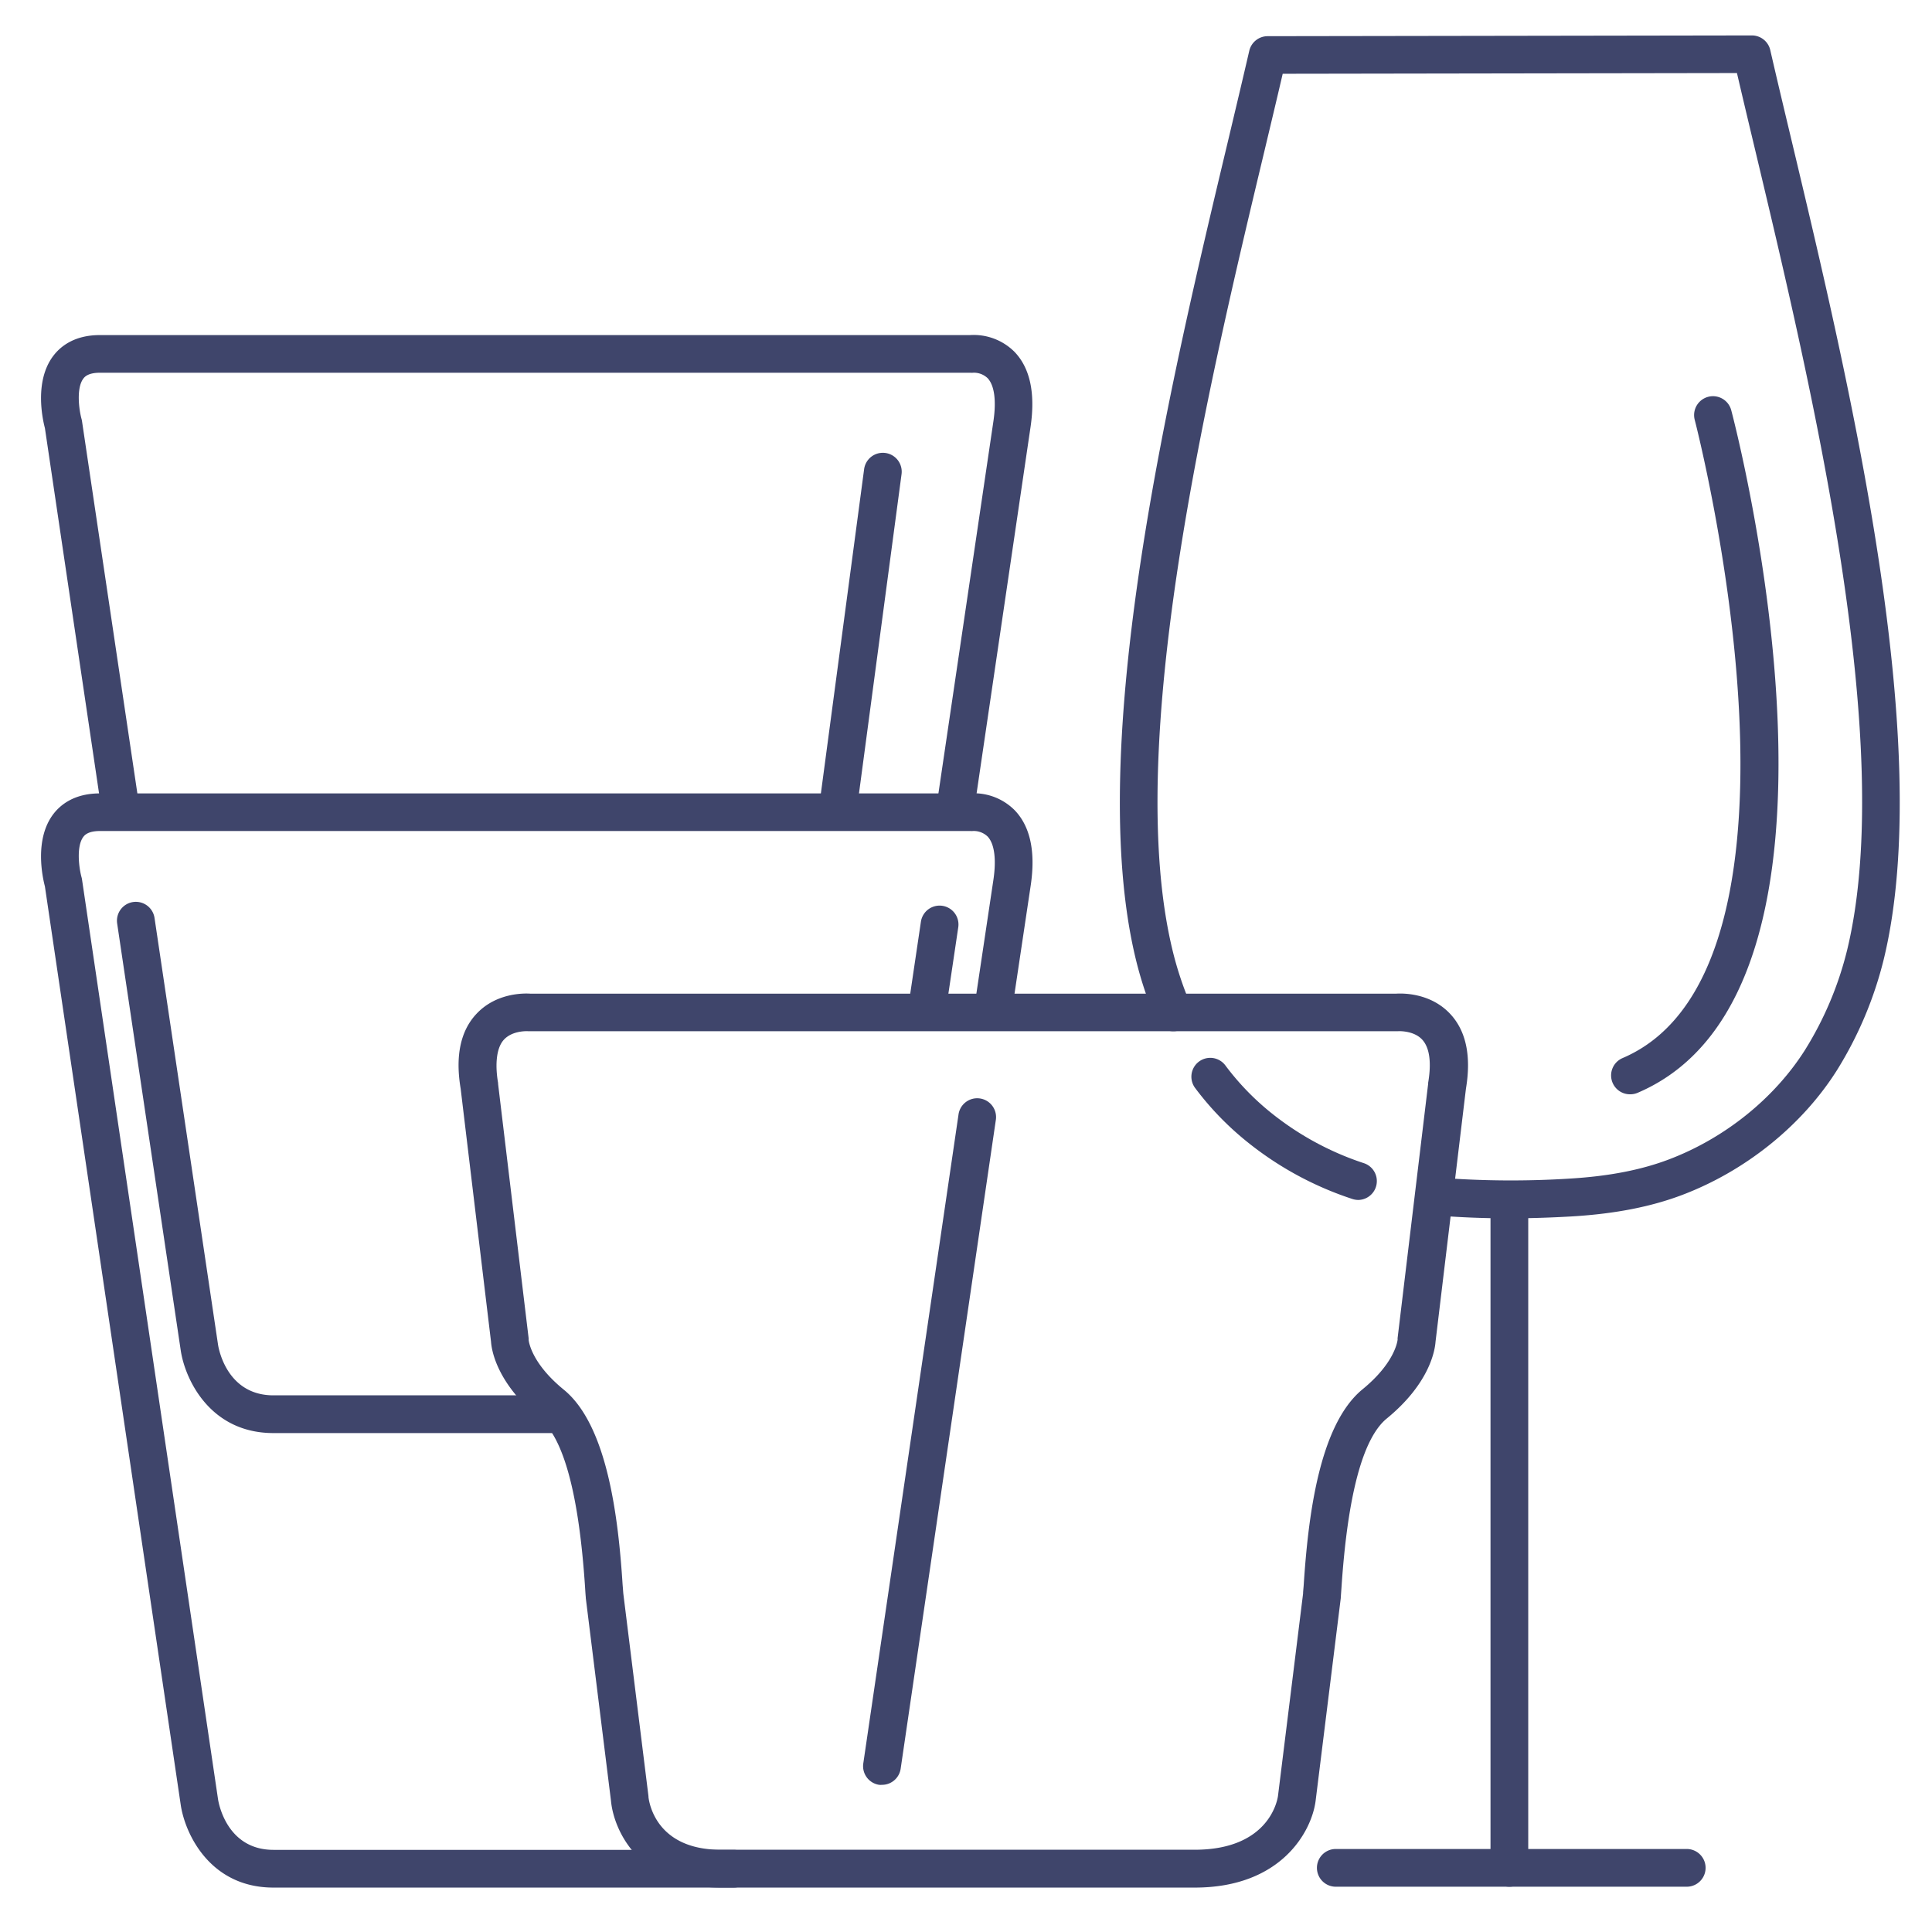 <?xml version="1.0" ?><svg viewBox="0 0 512 512" xmlns="http://www.w3.org/2000/svg"><defs><style>.cls-1{fill:#3f456b;}</style></defs><title/><g id="Lines"><path class="cls-1" d="M316.61,500.23H191c-21.37,0-28.36-15-29.09-23.05l-6.67-53.68c0-.06,0-.12,0-.18-.06-.61-.12-1.51-.19-2.64-1.61-24.5-5.64-39.56-12-44.76-11.52-9.44-12.78-18.28-12.92-20.33l-8.05-67.08c-1.45-8.61-.06-15.27,4.14-19.78,5.22-5.63,12.61-5.52,14.34-5.4H370c1.73-.11,9.12-.23,14.35,5.4,4.19,4.51,5.58,11.17,4.14,19.78l-8.06,67.07c-.14,2.05-1.4,10.9-12.92,20.34-6.34,5.19-10.37,20.26-12,44.76-.08,1.13-.14,2-.19,2.64,0,.06,0,.12,0,.18l-6.67,53.76C347.63,485.21,339.68,500.23,316.61,500.23ZM165.19,422.36,171.85,476a1.36,1.36,0,0,1,0,.2c.15,1.39,1.94,14,19.14,14h125.6c19.45,0,21.88-12.79,22.09-14.25l6.65-53.62c0-.56.1-1.35.17-2.33,1.16-17.71,4-42.36,15.62-51.85,8.32-6.82,9.19-12.45,9.27-13.18a1.79,1.79,0,0,1,0-.45l8.09-67.35a2.17,2.17,0,0,1,0-.25c.64-3.74.88-8.76-1.59-11.42-2.27-2.45-6.31-2.23-6.35-2.22l-.48,0H140.39l-.48,0h0s-4.08-.27-6.39,2.27S131.34,283.24,132,287l0,.25,8.09,67.36a2.57,2.57,0,0,1,0,.45c.08.73.94,6.36,9.27,13.18C161,377.67,163.87,402.32,165,420,165.09,421,165.14,421.8,165.19,422.36Z"/><path class="cls-1" d="M194.42,500.23H72.48c-16.87,0-23.45-14.32-24.58-21.89L11.9,234.9c-.6-2.27-2.87-12.38,2.2-19.11,1.9-2.52,5.59-5.53,12.36-5.53H257.05a15.25,15.25,0,0,1,11.82,4.43c4.16,4.29,5.6,11,4.29,19.89L268.1,268.4a5,5,0,0,1-9.89-1.48l5.06-33.81c.8-5.44.26-9.49-1.52-11.4a5.31,5.31,0,0,0-4-1.48,2.07,2.07,0,0,1-.5,0H26.46c-3.19,0-4.08,1.16-4.37,1.54-1.92,2.53-1.15,8.31-.48,10.71a4.4,4.4,0,0,1,.13.63L57.79,476.88c.22,1.34,2.5,13.35,14.69,13.35H194.42a5,5,0,0,1,0,10Z"/><path class="cls-1" d="M447,500H354a5,5,0,0,1,0-10h93a5,5,0,0,1,0,10Z"/><path class="cls-1" d="M400,500a5,5,0,0,1-5-5V319a5,5,0,0,1,10,0V495A5,5,0,0,1,400,500Z"/><path class="cls-1" d="M399.85,322.87c-6.89,0-13.54-.28-19.89-.82a5,5,0,1,1,.84-10,247.54,247.54,0,0,0,35.34.28c10.21-.62,18.75-2.27,26.11-5.06,14.86-5.63,28-16.22,36.12-29.06a91,91,0,0,0,11.13-26.4c13.21-54.46-9.43-149.42-24.41-212.25-1.7-7.12-3.32-13.91-4.78-20.2l-120.38.19c-1.47,6.33-3.11,13.19-4.82,20.37-15,62.71-37.57,157.48-24.38,211.89a90.94,90.94,0,0,0,4.81,14.47,5,5,0,0,1-9.19,4A102.08,102.08,0,0,1,301,254.2c-13.76-56.74,9.19-152.92,24.37-216.56,2.06-8.65,4-16.82,5.7-24.17a5,5,0,0,1,4.86-3.88l128.34-.2h0a5,5,0,0,1,4.87,3.89c1.67,7.29,3.61,15.41,5.66,24C490,101.05,513,197.41,499.22,254.2a101.37,101.37,0,0,1-12.39,29.39c-9.23,14.64-24.19,26.69-41,33.07-8.32,3.16-17.83,5-29.06,5.69C411,322.69,405.34,322.87,399.85,322.87Z"/><path class="cls-1" d="M32,220a5,5,0,0,1-4.94-4.27L11.9,113.44c-.6-2.26-2.87-12.37,2.2-19.1,1.9-2.53,5.59-5.54,12.36-5.54H257.05a15.28,15.28,0,0,1,11.77,4.41c4.16,4.29,5.6,11,4.29,19.91L258,215.73a5,5,0,1,1-9.9-1.46l15.16-102.61c.81-5.46.27-9.51-1.51-11.42a5.24,5.24,0,0,0-3.94-1.46,2.07,2.07,0,0,1-.5,0H26.46c-3.19,0-4.08,1.16-4.37,1.55-1.92,2.53-1.15,8.3-.48,10.7a5,5,0,0,1,.13.63L37,214.27A5,5,0,0,1,32.73,220,6.13,6.13,0,0,1,32,220Z"/></g><g id="Outline"><path class="cls-1" d="M233.74,473A4.59,4.59,0,0,1,233,473a5,5,0,0,1-4.22-5.67L254,295.47a5,5,0,1,1,9.89,1.45L238.68,468.76A5,5,0,0,1,233.74,473Z"/><path class="cls-1" d="M245.56,273.18a4.68,4.68,0,0,1-.74-.05,5,5,0,0,1-4.21-5.68l3.44-23.18a5,5,0,1,1,9.9,1.46l-3.45,23.19A5,5,0,0,1,245.56,273.18Z"/><path class="cls-1" d="M147,379.78H72.48c-16.87,0-23.45-14.32-24.58-21.89L31.05,244.74a5,5,0,0,1,9.9-1.48L57.79,356.42c.22,1.34,2.5,13.36,14.69,13.36H147a5,5,0,0,1,0,10Z"/><path class="cls-1" d="M360,318a5.26,5.26,0,0,1-1.55-.24,88.18,88.18,0,0,1-28.81-15.87,79.07,79.07,0,0,1-12.91-13.55,5,5,0,1,1,8-6A69.17,69.17,0,0,0,336,294.21a78.11,78.11,0,0,0,25.55,14.08A5,5,0,0,1,360,318Z"/><path class="cls-1" d="M432,290a5,5,0,0,1-2-9.6c28.82-12.29,32.69-56.95,30.85-92.25-2.06-39.54-11.63-76.52-11.73-76.88a5,5,0,1,1,9.68-2.54C460.47,115,498.19,262.22,434,289.6A5,5,0,0,1,432,290Z"/><path class="cls-1" d="M222,220a5,5,0,0,1-5-5.66l12-90a5,5,0,0,1,9.92,1.32l-12,90A5,5,0,0,1,222,220Z"/></g></svg>
